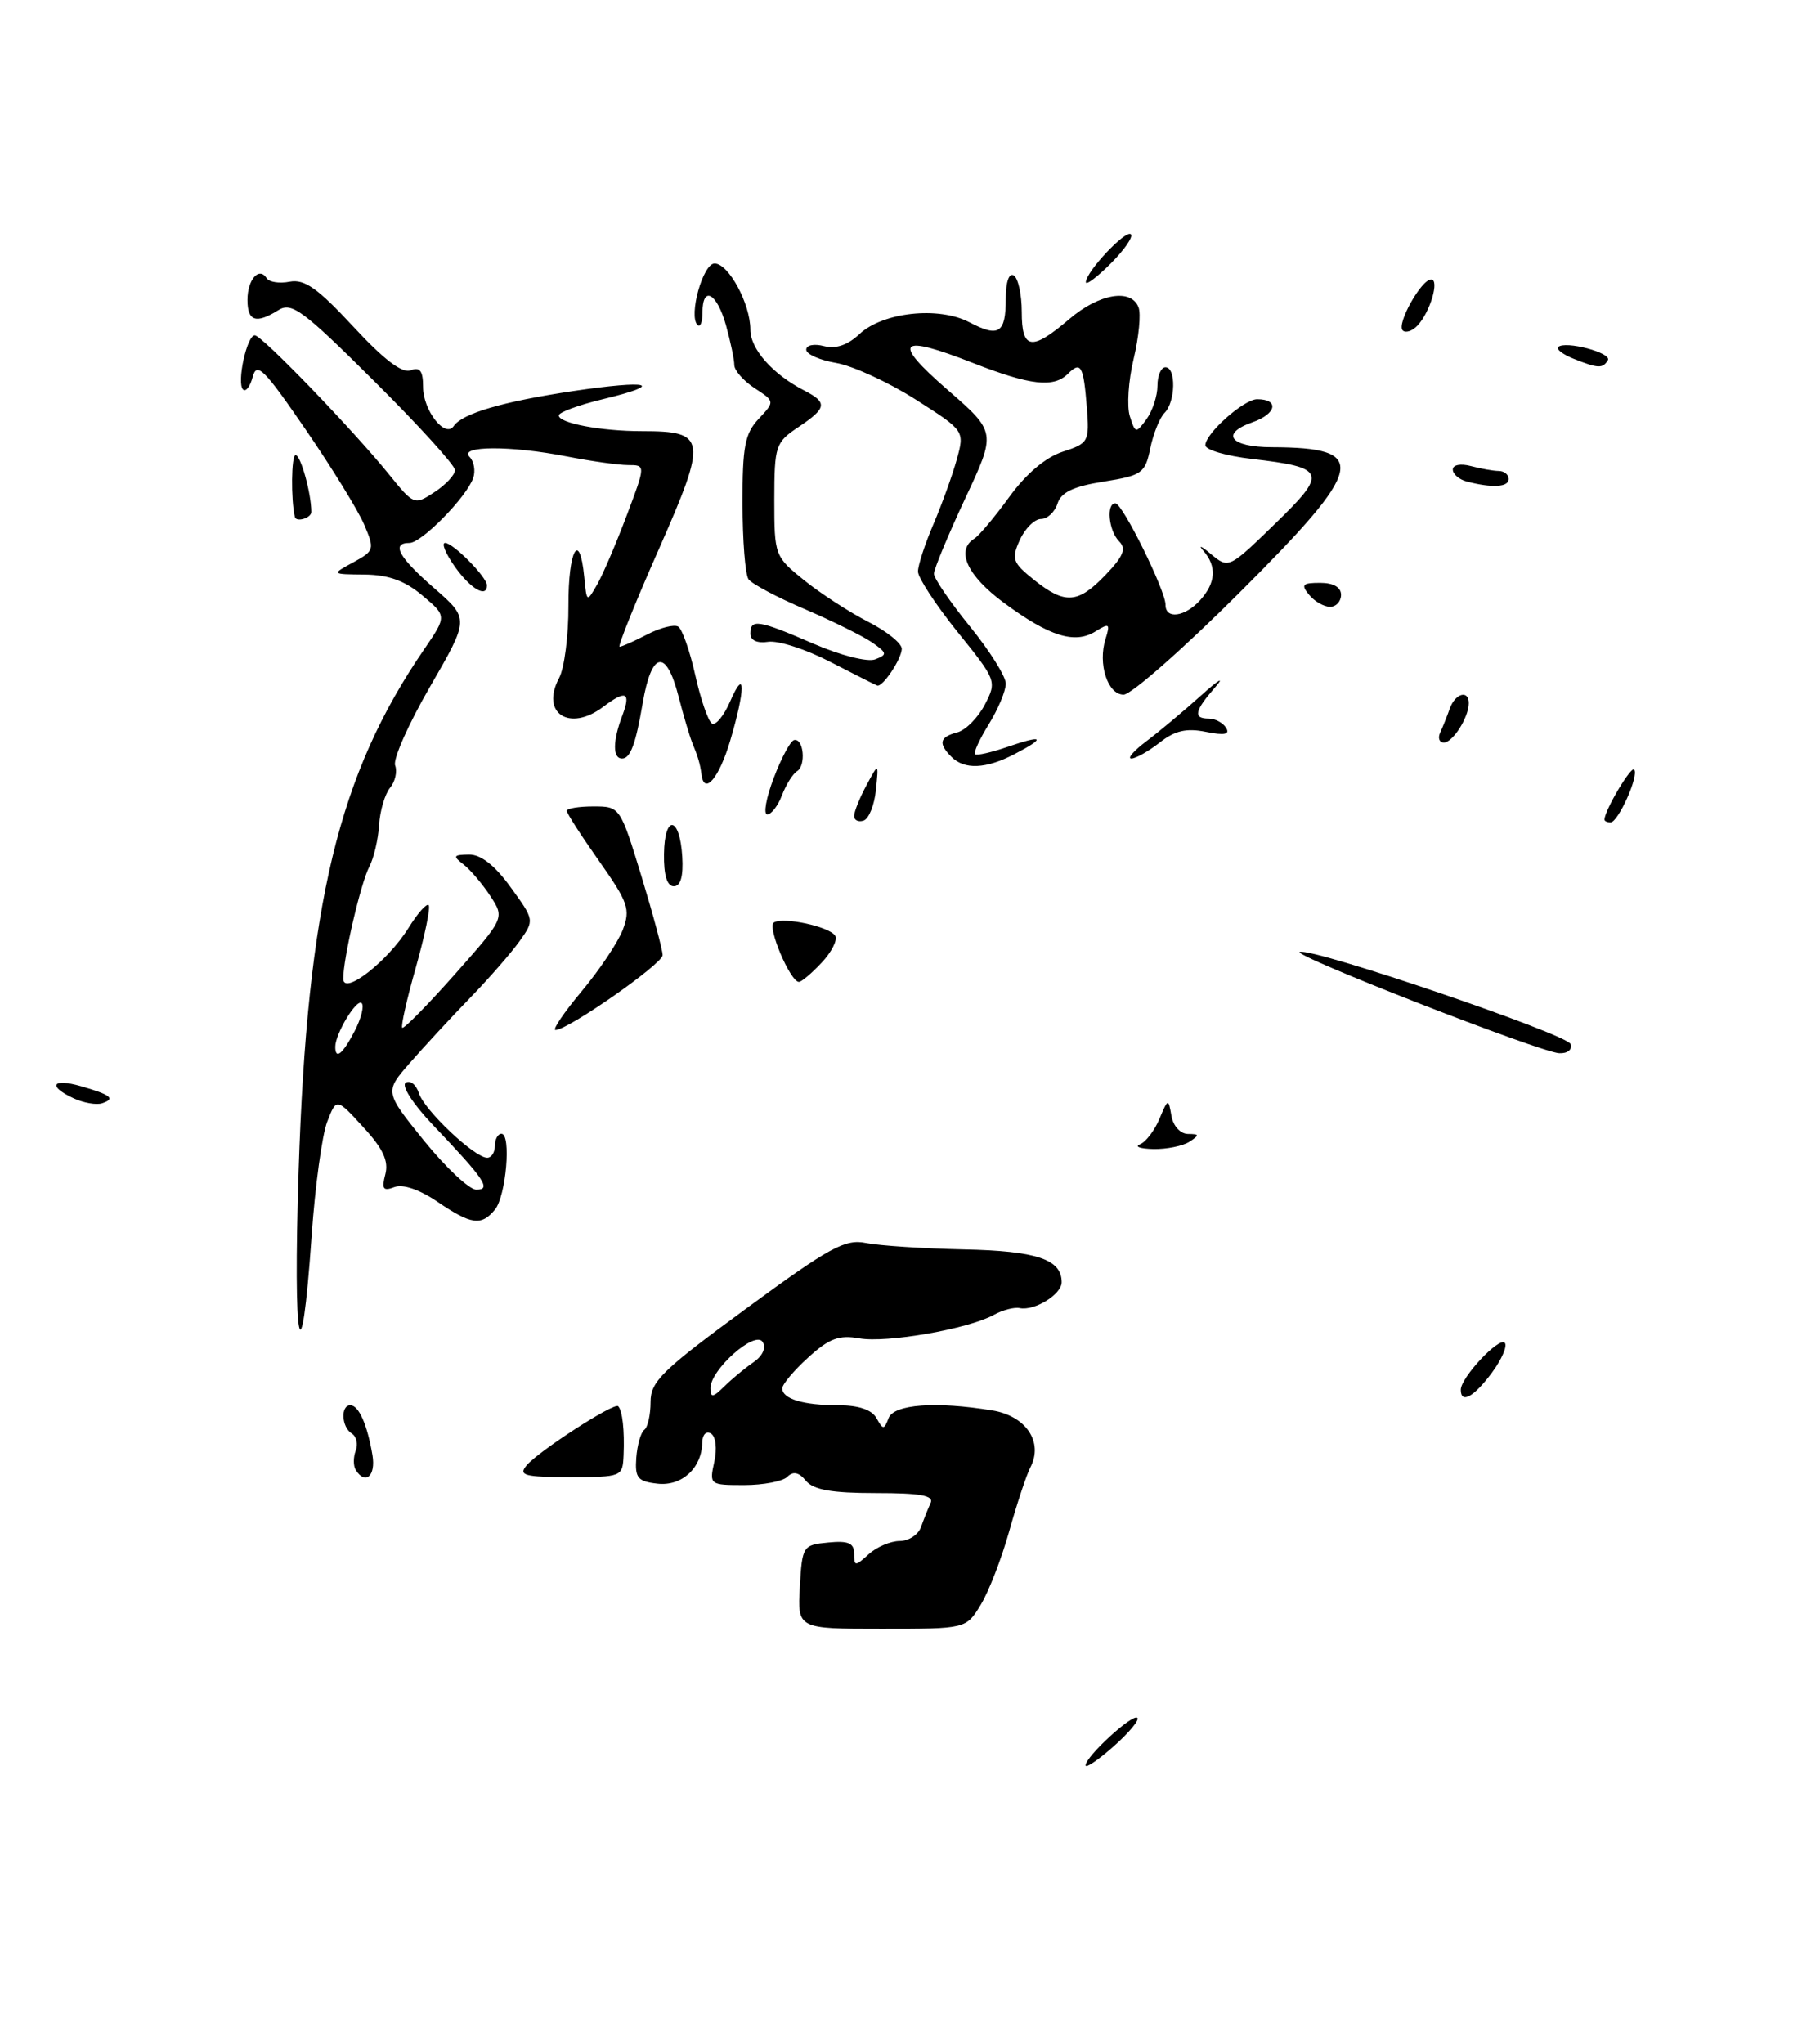 <?xml version="1.0" encoding="UTF-8" standalone="no"?>
<!DOCTYPE svg PUBLIC "-//W3C//DTD SVG 1.1//EN" "http://www.w3.org/Graphics/SVG/1.1/DTD/svg11.dtd" >
<svg xmlns="http://www.w3.org/2000/svg" xmlns:xlink="http://www.w3.org/1999/xlink" version="1.1" viewBox="0 0 228 256">
 <g >
 <path fill="currentColor"
d=" M 122.86 200.99 C 123.87 199.34 125.48 195.17 126.44 191.74 C 127.40 188.31 128.59 184.73 129.08 183.78 C 130.73 180.62 128.55 177.35 124.33 176.65 C 117.25 175.49 111.99 175.87 111.32 177.61 C 110.75 179.09 110.63 179.09 109.80 177.61 C 109.22 176.56 107.55 176.00 105.03 176.00 C 100.63 176.00 98.00 175.21 98.00 173.88 C 98.00 173.38 99.46 171.64 101.25 170.02 C 103.87 167.63 105.11 167.17 107.65 167.62 C 111.06 168.23 121.28 166.45 124.50 164.68 C 125.60 164.07 127.06 163.69 127.74 163.83 C 129.60 164.21 133.00 162.11 133.00 160.59 C 133.00 157.72 129.87 156.67 120.70 156.48 C 115.64 156.37 110.15 156.01 108.50 155.68 C 105.88 155.15 103.99 156.17 93.50 163.87 C 82.93 171.63 81.50 173.02 81.50 175.59 C 81.50 177.19 81.15 178.76 80.71 179.08 C 80.28 179.40 79.83 180.98 79.71 182.58 C 79.53 185.10 79.88 185.54 82.34 185.82 C 85.40 186.18 87.91 183.88 87.97 180.69 C 87.99 179.68 88.47 179.17 89.06 179.54 C 89.67 179.91 89.85 181.43 89.48 183.10 C 88.85 185.96 88.91 186.00 93.22 186.00 C 95.63 186.00 98.07 185.53 98.64 184.96 C 99.37 184.23 100.08 184.39 100.96 185.46 C 101.91 186.60 104.20 187.00 109.71 187.00 C 115.32 187.00 117.02 187.31 116.58 188.25 C 116.26 188.94 115.72 190.29 115.38 191.25 C 115.04 192.21 113.84 193.00 112.71 193.00 C 111.58 193.00 109.83 193.74 108.83 194.65 C 107.12 196.20 107.00 196.19 107.00 194.59 C 107.00 193.26 106.28 192.94 103.75 193.19 C 100.58 193.49 100.49 193.63 100.20 198.75 C 99.90 204.00 99.90 204.00 110.46 204.00 C 121.03 204.00 121.03 204.00 122.86 200.99 Z  M 78.12 182.25 C 78.25 179.13 77.98 176.68 77.44 176.12 C 76.95 175.61 67.45 181.75 65.95 183.55 C 64.93 184.79 65.72 185.00 71.38 185.00 C 77.91 185.00 78.00 184.96 78.12 182.25 Z  M 196.76 130.77 C 196.34 129.53 164.45 118.68 162.83 119.22 C 161.71 119.60 192.94 131.79 195.33 131.91 C 196.37 131.96 196.99 131.46 196.76 130.77 Z  M 102.93 120.57 C 104.18 119.24 104.95 117.72 104.63 117.20 C 103.92 116.05 98.13 114.80 96.94 115.54 C 96.08 116.07 98.98 122.93 100.08 122.98 C 100.39 122.99 101.68 121.91 102.93 120.57 Z  M 136.00 221.10 C 136.00 220.00 141.91 214.57 142.48 215.15 C 142.76 215.42 141.41 217.04 139.49 218.74 C 137.57 220.44 136.00 221.50 136.00 221.10 Z  M 44.56 184.09 C 44.25 183.59 44.25 182.51 44.56 181.69 C 44.88 180.87 44.66 179.91 44.07 179.54 C 42.78 178.74 42.64 176.00 43.89 176.00 C 44.94 176.00 46.01 178.41 46.66 182.25 C 47.10 184.86 45.76 186.04 44.56 184.09 Z  M 183.00 174.06 C 183.00 172.53 187.77 167.44 188.50 168.17 C 188.87 168.54 188.15 170.23 186.90 171.92 C 184.64 174.97 183.00 175.87 183.00 174.06 Z  M 37.41 146.64 C 38.49 113.22 42.40 96.98 53.13 81.33 C 55.98 77.16 55.98 77.16 52.91 74.58 C 50.72 72.73 48.66 71.99 45.67 71.96 C 41.50 71.92 41.50 71.92 44.25 70.43 C 46.89 68.99 46.95 68.81 45.63 65.72 C 44.88 63.95 41.56 58.56 38.25 53.74 C 33.09 46.22 32.16 45.29 31.66 47.19 C 31.34 48.41 30.79 49.13 30.44 48.78 C 29.63 47.96 30.92 42.00 31.92 42.00 C 32.80 42.00 44.15 53.76 48.72 59.40 C 51.84 63.26 51.91 63.29 54.44 61.63 C 55.85 60.71 57.00 59.47 57.00 58.88 C 57.00 58.29 52.45 53.27 46.88 47.74 C 37.99 38.89 36.54 37.81 34.90 38.83 C 32.07 40.60 31.00 40.25 31.00 37.56 C 31.00 35.00 32.47 33.34 33.41 34.85 C 33.71 35.33 35.01 35.53 36.29 35.28 C 38.15 34.93 39.80 36.10 44.26 40.91 C 48.06 45.02 50.38 46.79 51.44 46.38 C 52.61 45.93 53.00 46.45 53.00 48.46 C 53.00 51.41 55.77 54.93 56.84 53.36 C 57.92 51.78 62.97 50.30 71.79 48.98 C 81.44 47.55 83.45 48.09 75.51 50.00 C 72.48 50.73 70.00 51.64 70.00 52.03 C 70.00 53.00 75.31 54.00 80.43 54.00 C 88.52 54.00 88.65 54.91 82.55 68.75 C 79.57 75.49 77.36 81.00 77.62 81.00 C 77.88 81.00 79.44 80.31 81.08 79.46 C 82.72 78.61 84.46 78.17 84.96 78.48 C 85.46 78.78 86.42 81.52 87.10 84.56 C 87.78 87.60 88.72 90.33 89.19 90.62 C 89.66 90.90 90.69 89.65 91.48 87.82 C 93.40 83.41 93.39 86.34 91.46 92.82 C 90.08 97.46 88.21 99.65 87.88 97.00 C 87.71 95.69 87.46 94.82 86.71 93.00 C 86.38 92.17 85.61 89.59 85.01 87.25 C 83.46 81.18 81.62 81.53 80.51 88.08 C 79.64 93.19 78.97 95.00 77.93 95.00 C 76.73 95.00 76.75 92.80 77.98 89.57 C 79.07 86.67 78.40 86.38 75.56 88.53 C 71.34 91.72 67.68 89.33 70.04 84.92 C 70.70 83.69 71.23 79.60 71.21 75.84 C 71.18 68.90 72.61 66.30 73.19 72.25 C 73.50 75.47 73.51 75.48 74.82 73.19 C 75.54 71.92 77.20 68.04 78.51 64.56 C 80.89 58.25 80.89 58.25 78.69 58.25 C 77.49 58.25 74.03 57.76 71.00 57.17 C 63.99 55.79 57.42 55.82 58.82 57.22 C 59.38 57.78 59.59 58.98 59.28 59.87 C 58.45 62.26 52.82 68.00 51.30 68.00 C 48.96 68.00 49.93 69.78 54.40 73.67 C 58.79 77.50 58.79 77.50 53.88 85.99 C 51.18 90.65 49.21 95.10 49.50 95.86 C 49.79 96.63 49.51 97.89 48.86 98.67 C 48.22 99.45 47.60 101.55 47.49 103.33 C 47.38 105.12 46.83 107.47 46.27 108.54 C 45.19 110.59 43.00 120.02 43.00 122.58 C 43.00 124.75 48.59 120.39 51.18 116.21 C 52.31 114.39 53.44 113.11 53.70 113.36 C 53.95 113.62 53.24 117.10 52.11 121.11 C 50.97 125.11 50.20 128.53 50.39 128.72 C 50.58 128.91 53.54 125.90 56.98 122.03 C 63.22 114.98 63.22 114.98 61.44 112.24 C 60.45 110.73 58.94 108.95 58.08 108.28 C 56.70 107.22 56.78 107.06 58.74 107.03 C 60.24 107.01 61.98 108.37 63.97 111.12 C 66.96 115.24 66.96 115.25 65.07 117.90 C 64.03 119.36 61.23 122.57 58.84 125.03 C 56.45 127.49 53.08 131.14 51.34 133.13 C 48.18 136.75 48.18 136.75 53.13 142.88 C 55.86 146.24 58.80 149.00 59.67 149.00 C 61.59 149.00 60.76 147.75 54.21 140.87 C 51.71 138.24 50.25 135.96 50.83 135.60 C 51.40 135.26 52.13 135.85 52.48 136.92 C 53.15 139.04 59.46 145.00 61.03 145.00 C 61.57 145.00 62.00 144.32 62.00 143.50 C 62.00 142.68 62.37 142.00 62.82 142.00 C 64.07 142.00 63.40 149.81 62.00 151.50 C 60.29 153.57 59.04 153.39 54.80 150.51 C 52.53 148.97 50.47 148.27 49.40 148.68 C 48.00 149.21 47.79 148.92 48.27 147.08 C 48.71 145.41 47.99 143.86 45.50 141.16 C 42.15 137.50 42.15 137.50 40.99 140.50 C 40.35 142.15 39.47 148.58 39.04 154.79 C 37.71 173.80 36.69 168.72 37.41 146.64 Z  M 44.43 129.13 C 45.25 127.55 45.64 125.98 45.31 125.64 C 44.69 125.02 42.00 129.47 42.00 131.11 C 42.00 132.78 42.95 132.00 44.43 129.13 Z  M 142.81 143.32 C 143.54 143.03 144.63 141.60 145.24 140.15 C 146.33 137.56 146.37 137.55 146.75 139.75 C 146.97 141.03 147.87 142.01 148.82 142.02 C 150.27 142.03 150.29 142.16 149.00 143.00 C 148.18 143.53 146.15 143.94 144.50 143.91 C 142.85 143.87 142.09 143.61 142.81 143.32 Z  M 9.25 137.57 C 5.92 136.03 6.52 135.00 10.14 136.04 C 13.90 137.12 14.51 137.61 12.79 138.18 C 12.08 138.41 10.49 138.14 9.25 137.57 Z  M 72.87 124.15 C 75.11 121.48 77.42 118.01 78.02 116.45 C 79.00 113.88 78.70 113.02 75.05 107.84 C 72.82 104.68 71.00 101.85 71.00 101.55 C 71.00 101.25 72.50 101.00 74.34 101.00 C 77.67 101.00 77.69 101.03 80.36 109.75 C 81.82 114.56 83.02 119.01 83.01 119.63 C 83.00 120.73 71.15 129.00 69.59 129.00 C 69.16 129.00 70.64 126.82 72.87 124.15 Z  M 83.18 106.96 C 83.25 101.93 85.16 102.21 85.47 107.29 C 85.62 109.76 85.26 111.00 84.41 111.00 C 83.57 111.00 83.14 109.61 83.18 106.96 Z  M 107.00 102.20 C 107.00 101.66 107.69 99.94 108.54 98.36 C 110.08 95.50 110.08 95.50 109.73 98.94 C 109.54 100.83 108.85 102.55 108.19 102.77 C 107.54 102.99 107.00 102.73 107.00 102.20 Z  M 201.00 102.65 C 201.00 101.53 204.30 95.96 204.71 96.38 C 205.38 97.05 202.72 103.00 201.76 103.00 C 201.34 103.00 201.00 102.84 201.00 102.65 Z  M 96.93 97.44 C 97.88 94.92 99.03 92.79 99.48 92.69 C 100.68 92.42 101.00 95.88 99.85 96.59 C 99.31 96.92 98.47 98.28 97.96 99.60 C 97.46 100.92 96.63 102.00 96.12 102.00 C 95.61 102.00 95.97 99.95 96.93 97.44 Z  M 119.20 94.80 C 117.51 93.11 117.70 92.31 119.91 91.73 C 120.97 91.46 122.52 89.89 123.37 88.26 C 124.89 85.32 124.85 85.21 119.95 79.14 C 117.23 75.76 115.00 72.35 115.00 71.58 C 115.00 70.80 115.87 68.14 116.93 65.66 C 117.99 63.18 119.31 59.53 119.86 57.55 C 120.85 53.95 120.85 53.95 114.68 50.02 C 111.28 47.86 106.81 45.81 104.75 45.46 C 102.69 45.11 101.00 44.36 101.00 43.80 C 101.00 43.22 101.99 43.03 103.22 43.35 C 104.70 43.73 106.19 43.23 107.66 41.85 C 110.59 39.10 117.58 38.34 121.43 40.36 C 125.14 42.31 126.00 41.74 126.00 37.38 C 126.00 35.30 126.41 34.13 127.00 34.50 C 127.55 34.84 128.00 36.89 128.00 39.06 C 128.00 43.82 129.22 44.01 133.96 39.96 C 137.69 36.77 141.71 36.09 142.63 38.49 C 142.95 39.31 142.67 42.21 142.02 44.93 C 141.36 47.65 141.15 50.89 141.54 52.13 C 142.23 54.29 142.30 54.31 143.63 52.50 C 144.38 51.46 145.00 49.58 145.00 48.31 C 145.00 47.04 145.45 46.00 146.00 46.00 C 147.35 46.00 147.27 50.33 145.89 51.71 C 145.28 52.32 144.48 54.32 144.10 56.15 C 143.46 59.27 143.08 59.55 138.26 60.32 C 134.47 60.92 132.93 61.65 132.48 63.07 C 132.14 64.13 131.21 65.00 130.41 65.00 C 129.61 65.00 128.42 66.18 127.76 67.62 C 126.68 70.00 126.84 70.46 129.53 72.62 C 133.42 75.73 135.03 75.62 138.51 71.99 C 140.74 69.66 141.12 68.72 140.19 67.79 C 138.88 66.48 138.55 62.97 139.75 63.05 C 140.66 63.12 146.03 74.00 146.01 75.75 C 145.99 77.60 148.45 77.27 150.35 75.17 C 152.32 72.99 152.45 70.92 150.75 68.98 C 150.06 68.19 150.50 68.38 151.71 69.40 C 153.91 71.23 153.96 71.21 159.71 65.62 C 166.36 59.18 166.14 58.56 156.82 57.48 C 153.62 57.11 151.00 56.34 151.00 55.77 C 151.00 54.29 155.83 50.00 157.49 50.00 C 160.28 50.00 159.92 51.83 156.92 52.88 C 152.82 54.31 154.11 56.00 159.31 56.01 C 171.63 56.05 171.10 58.44 155.24 74.26 C 148.22 81.27 141.70 87.00 140.76 87.00 C 138.75 87.00 137.51 83.13 138.50 80.01 C 139.10 78.10 138.97 78.00 137.24 79.08 C 134.64 80.70 131.46 79.71 125.75 75.49 C 121.16 72.10 119.70 68.92 122.06 67.46 C 122.64 67.10 124.61 64.76 126.43 62.25 C 128.53 59.35 130.98 57.28 133.12 56.58 C 136.38 55.52 136.49 55.32 136.15 50.99 C 135.74 45.79 135.40 45.20 133.78 46.82 C 132.00 48.60 129.05 48.26 121.94 45.48 C 112.53 41.79 111.65 42.69 118.70 48.82 C 124.81 54.13 124.81 54.13 120.90 62.46 C 118.76 67.05 117.00 71.27 117.00 71.86 C 117.00 72.44 119.03 75.41 121.50 78.45 C 123.97 81.49 126.00 84.71 126.00 85.62 C 126.00 86.52 125.05 88.80 123.89 90.68 C 122.72 92.57 121.94 94.27 122.14 94.46 C 122.34 94.66 124.19 94.24 126.25 93.53 C 130.75 91.98 131.09 92.38 127.05 94.47 C 123.50 96.31 120.82 96.42 119.20 94.80 Z  M 143.62 92.83 C 145.20 91.64 148.29 89.06 150.49 87.08 C 152.68 85.11 153.47 84.65 152.24 86.06 C 149.63 89.05 149.44 90.00 151.44 90.00 C 152.23 90.00 153.20 90.52 153.60 91.16 C 154.11 91.99 153.39 92.13 151.06 91.66 C 148.62 91.17 147.17 91.51 145.27 93.01 C 143.87 94.10 142.28 95.00 141.73 95.00 C 141.18 95.00 142.03 94.03 143.62 92.83 Z  M 180.42 91.75 C 180.74 91.06 181.28 89.71 181.62 88.75 C 182.29 86.84 184.00 86.35 184.00 88.07 C 184.00 89.84 182.00 93.00 180.88 93.00 C 180.31 93.00 180.10 92.44 180.42 91.75 Z  M 104.00 82.89 C 100.97 81.32 97.49 80.20 96.25 80.38 C 94.85 80.59 94.00 80.21 94.00 79.36 C 94.00 77.47 95.01 77.63 101.91 80.62 C 105.30 82.09 108.69 82.95 109.64 82.58 C 111.18 81.99 111.14 81.79 109.28 80.48 C 108.14 79.69 104.35 77.81 100.86 76.31 C 97.36 74.82 94.17 73.12 93.77 72.55 C 93.36 71.97 93.02 67.70 93.02 63.06 C 93.00 55.94 93.32 54.29 95.04 52.46 C 97.08 50.28 97.08 50.28 94.54 48.62 C 93.14 47.70 92.00 46.40 91.99 45.73 C 91.99 45.05 91.52 42.81 90.95 40.75 C 89.81 36.67 88.00 35.69 88.00 39.17 C 88.00 40.36 87.72 41.05 87.38 40.71 C 86.23 39.56 88.05 33.00 89.52 33.00 C 91.27 33.00 94.00 38.04 94.00 41.28 C 94.00 43.72 96.78 46.86 100.75 48.91 C 103.70 50.43 103.59 51.10 100.00 53.50 C 97.15 55.41 97.01 55.83 97.00 62.58 C 97.00 69.57 97.05 69.70 100.77 72.70 C 102.84 74.36 106.44 76.70 108.77 77.88 C 111.10 79.07 112.99 80.59 112.97 81.27 C 112.93 82.56 110.56 86.10 109.89 85.86 C 109.68 85.79 107.03 84.45 104.00 82.89 Z  M 164.00 74.50 C 162.95 73.23 163.16 73.00 165.38 73.00 C 167.04 73.00 168.00 73.55 168.00 74.50 C 168.00 75.33 167.38 76.00 166.62 76.00 C 165.86 76.00 164.68 75.33 164.00 74.50 Z  M 57.00 71.00 C 55.83 69.35 55.27 68.00 55.76 68.00 C 56.78 68.00 61.00 72.28 61.00 73.31 C 61.00 74.94 58.97 73.77 57.00 71.00 Z  M 36.94 64.75 C 36.43 62.57 36.49 57.00 37.03 57.00 C 37.67 57.00 39.00 61.81 39.00 64.12 C 39.00 64.88 37.11 65.45 36.94 64.75 Z  M 183.75 60.31 C 182.79 60.06 182.00 59.38 182.00 58.81 C 182.00 58.22 182.97 58.03 184.25 58.37 C 185.49 58.70 187.06 58.98 187.75 58.99 C 188.44 58.99 189.00 59.45 189.00 60.00 C 189.00 61.02 186.92 61.14 183.75 60.31 Z  M 197.10 44.92 C 195.79 44.39 194.93 43.74 195.20 43.47 C 196.04 42.63 201.99 44.20 201.42 45.12 C 200.77 46.18 200.21 46.16 197.10 44.92 Z  M 175.72 41.38 C 174.93 40.59 178.05 35.00 179.28 35.00 C 180.37 35.00 179.16 39.10 177.58 40.77 C 176.92 41.47 176.08 41.75 175.72 41.38 Z  M 136.03 35.33 C 136.08 33.99 141.05 28.72 141.67 29.34 C 141.99 29.65 140.84 31.32 139.12 33.03 C 137.40 34.75 136.01 35.78 136.03 35.33 Z  M 89.00 173.86 C 89.00 171.54 94.61 166.57 95.54 168.07 C 96.00 168.81 95.54 169.82 94.40 170.61 C 93.36 171.32 91.71 172.68 90.75 173.63 C 89.31 175.05 89.00 175.09 89.00 173.86 Z "/>
</g>
</svg>